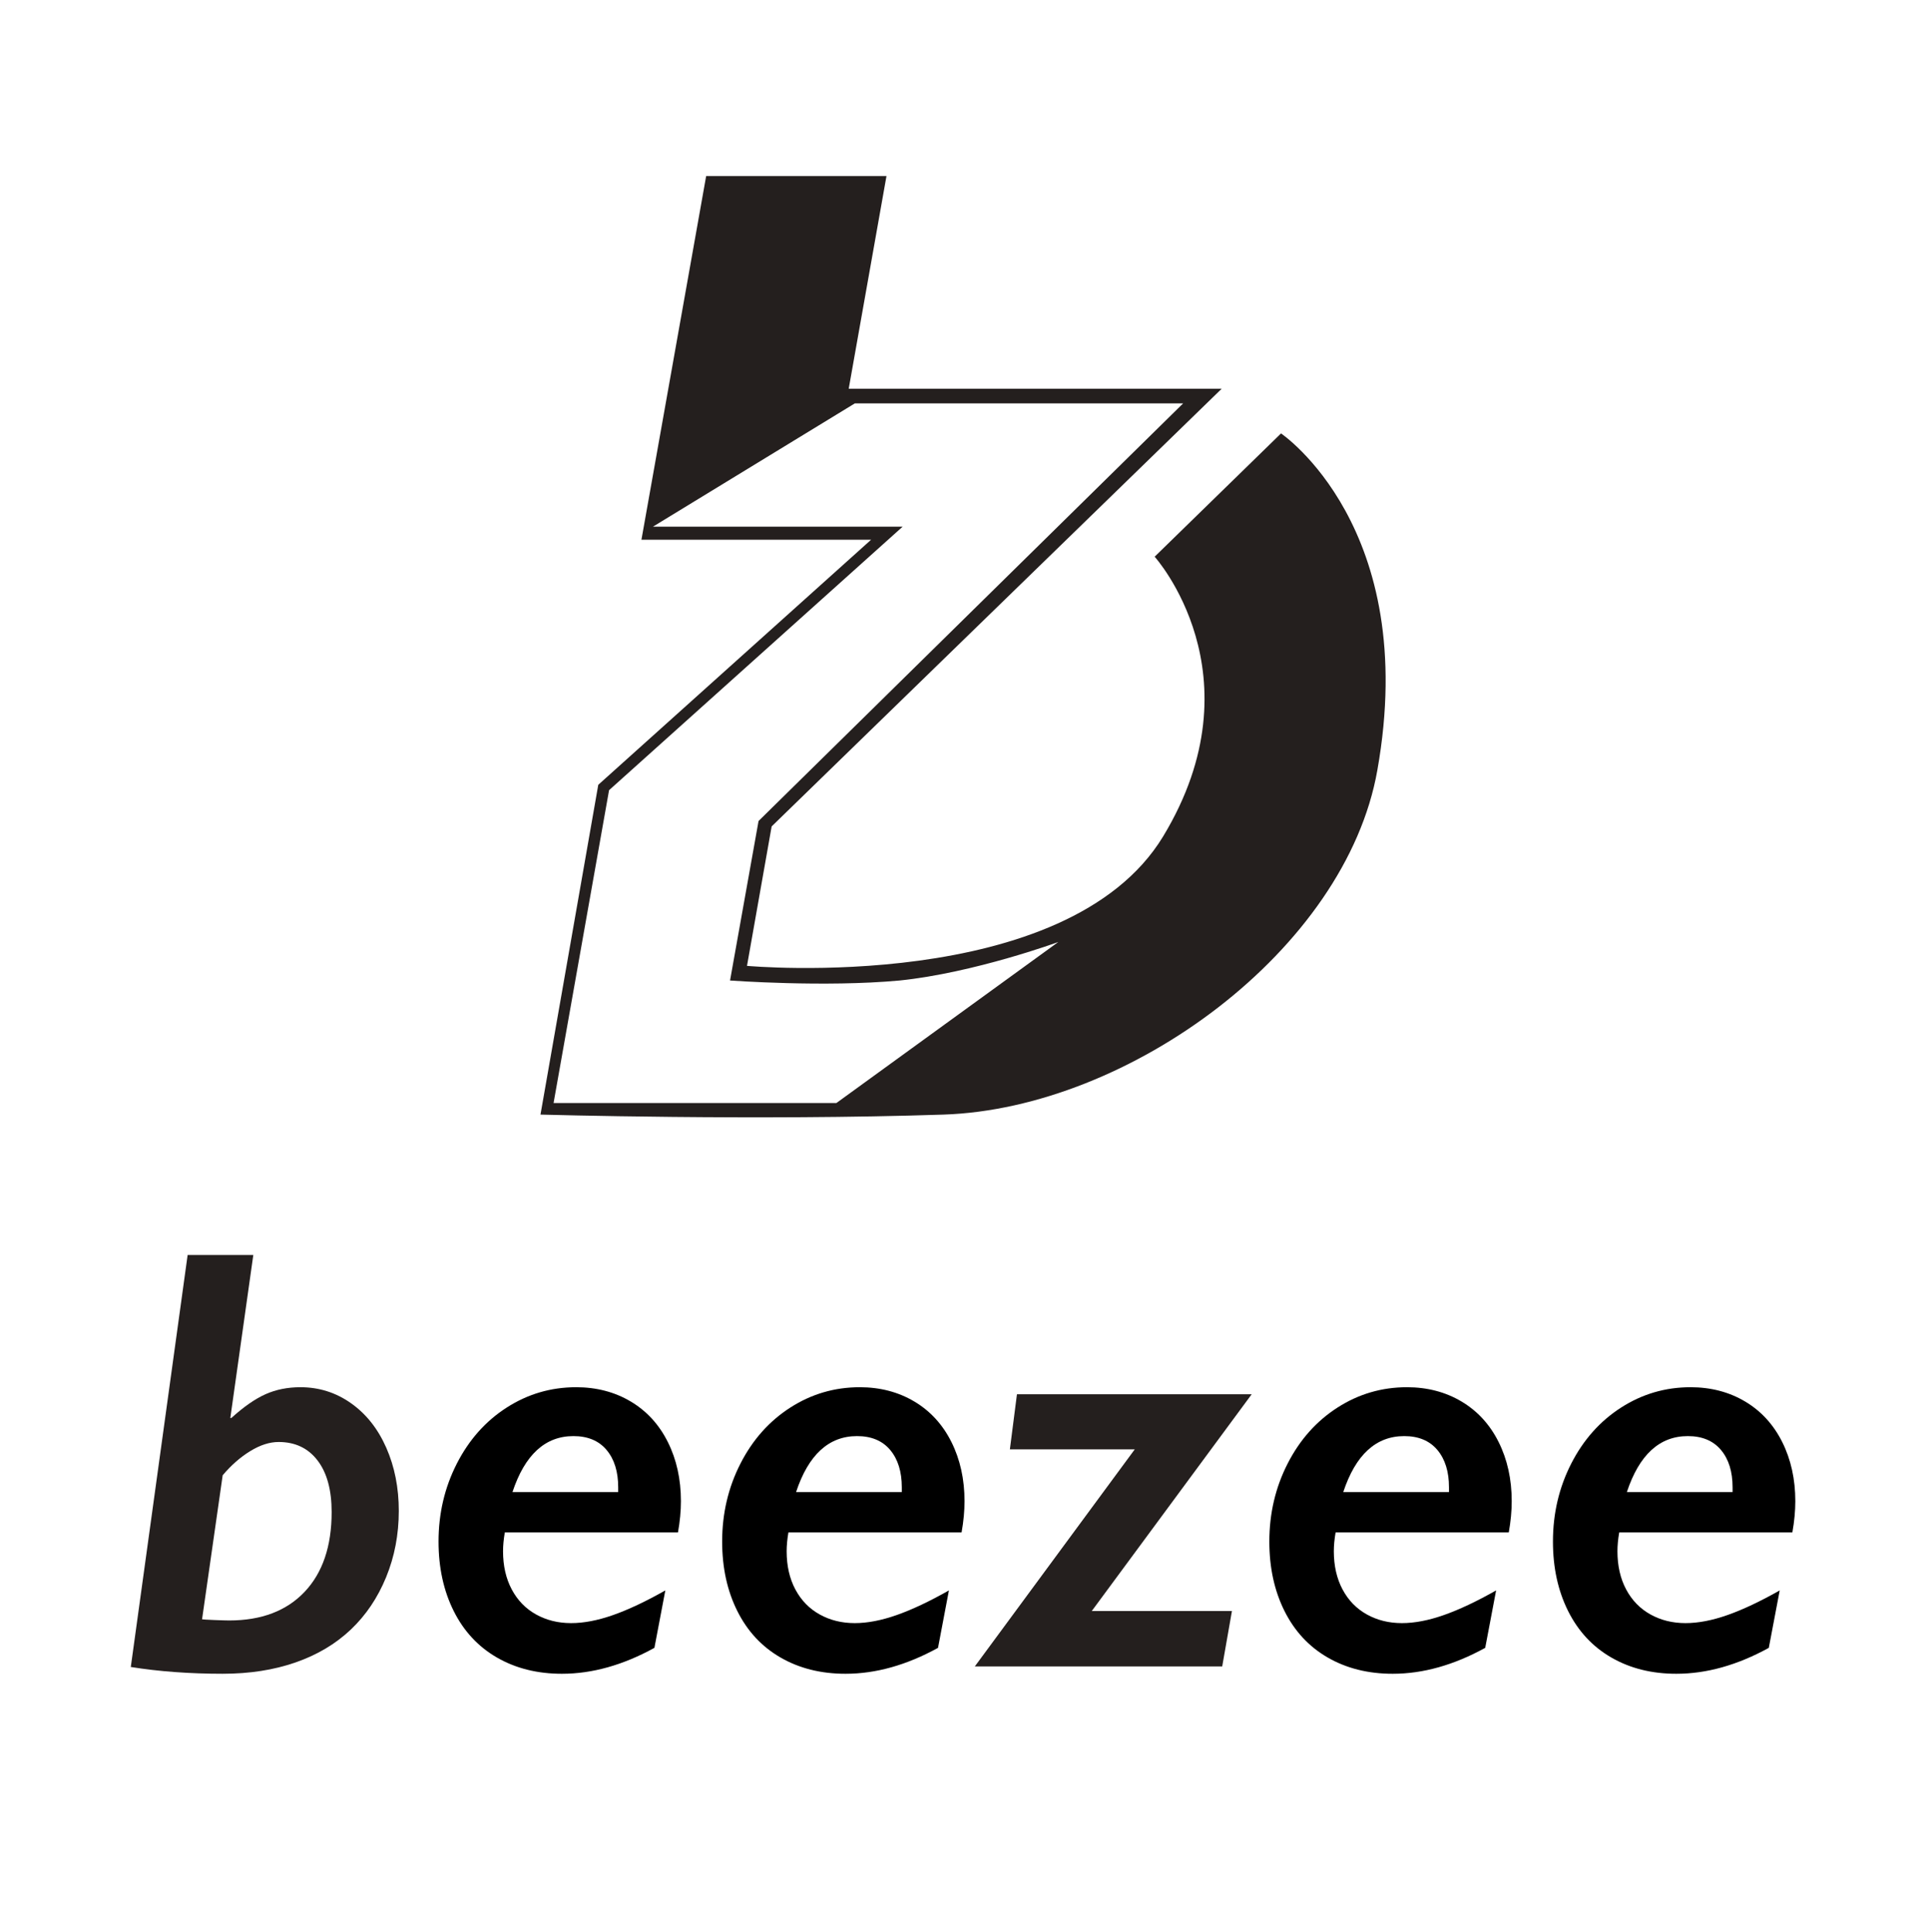 <?xml version="1.0" encoding="UTF-8" standalone="no"?><!DOCTYPE svg PUBLIC "-//W3C//DTD SVG 1.1//EN" "http://www.w3.org/Graphics/SVG/1.1/DTD/svg11.dtd"><svg width="100%" height="100%" viewBox="0 0 613 614" version="1.1" xmlns="http://www.w3.org/2000/svg" xmlns:xlink="http://www.w3.org/1999/xlink" xml:space="preserve" xmlns:serif="http://www.serif.com/" style="fill-rule:evenodd;clip-rule:evenodd;stroke-linejoin:round;stroke-miterlimit:2;"><rect id="Mono-Positive" serif:id="Mono Positive" x="0" y="0.917" width="612.083" height="612.917" style="fill:none;"/><path d="M105.391,480.535c-0,-7.05 -1.498,-12.525 -4.493,-16.425c-2.994,-3.899 -7.112,-5.849 -12.353,-5.849c-2.87,0 -5.88,0.967 -9.031,2.901c-3.151,1.935 -6.068,4.493 -8.751,7.675l-6.551,45.764c0.25,0.062 1.529,0.14 3.837,0.234c2.309,0.093 3.9,0.14 4.773,0.14c10.232,0 18.219,-3.026 23.959,-9.078c5.74,-6.052 8.61,-14.506 8.61,-25.362Zm21.338,-0.374c-0,7.487 -1.342,14.506 -4.025,21.057c-2.683,6.551 -6.426,12.104 -11.23,16.658c-4.804,4.555 -10.654,8.033 -17.548,10.435c-6.894,2.402 -14.615,3.603 -23.163,3.603c-10.481,0 -20.214,-0.717 -29.199,-2.152l18.062,-130.929l20.87,0l-7.299,51.754l0.093,0.094l0.281,-0.094c3.931,-3.556 7.549,-6.067 10.856,-7.534c3.307,-1.466 6.988,-2.199 11.043,-2.199c5.928,0 11.293,1.7 16.097,5.101c4.805,3.4 8.532,8.11 11.184,14.131c2.652,6.021 3.978,12.712 3.978,20.075Z" style="fill:#241f1e;fill-rule:nonzero;"/><path d="M183.068,440.854c6.489,0 12.276,1.513 17.36,4.539c5.085,3.026 9.016,7.315 11.792,12.868c2.777,5.553 4.165,11.823 4.165,18.811c0,3.12 -0.312,6.427 -0.936,9.921l-55.029,-0c-0.374,2.183 -0.562,4.18 -0.562,5.989c0,4.617 0.921,8.657 2.761,12.12c1.841,3.462 4.414,6.114 7.721,7.955c3.307,1.84 7.019,2.76 11.137,2.76c4.055,0 8.516,-0.858 13.383,-2.573c4.867,-1.716 10.388,-4.321 16.565,-7.815l-3.463,18.25c-9.982,5.49 -19.778,8.235 -29.386,8.235c-7.799,0 -14.678,-1.715 -20.636,-5.147c-5.959,-3.431 -10.544,-8.36 -13.757,-14.787c-3.214,-6.426 -4.82,-13.788 -4.82,-22.086c-0,-8.922 1.934,-17.174 5.802,-24.754c3.868,-7.581 9.156,-13.523 15.863,-17.828c6.707,-4.305 14.054,-6.458 22.04,-6.458Zm13.383,33.317l0,-1.497c0,-4.992 -1.232,-8.954 -3.697,-11.886c-2.464,-2.932 -5.974,-4.399 -10.528,-4.399c-8.985,0 -15.442,5.928 -19.373,17.782l33.598,0Z" style="fill-rule:nonzero;"/><path d="M273.193,440.854c6.488,0 12.275,1.513 17.36,4.539c5.085,3.026 9.016,7.315 11.792,12.868c2.776,5.553 4.165,11.823 4.165,18.811c-0,3.12 -0.312,6.427 -0.936,9.921l-55.03,-0c-0.374,2.183 -0.561,4.18 -0.561,5.989c-0,4.617 0.92,8.657 2.761,12.12c1.84,3.462 4.414,6.114 7.721,7.955c3.306,1.84 7.019,2.76 11.137,2.76c4.055,0 8.516,-0.858 13.383,-2.573c4.866,-1.716 10.388,-4.321 16.564,-7.815l-3.462,18.25c-9.983,5.49 -19.778,8.235 -29.387,8.235c-7.799,0 -14.677,-1.715 -20.636,-5.147c-5.958,-3.431 -10.544,-8.36 -13.757,-14.787c-3.213,-6.426 -4.82,-13.788 -4.82,-22.086c0,-8.922 1.934,-17.174 5.803,-24.754c3.868,-7.581 9.156,-13.523 15.863,-17.828c6.707,-4.305 14.053,-6.458 22.04,-6.458Zm13.383,33.317l-0,-1.497c-0,-4.992 -1.233,-8.954 -3.697,-11.886c-2.465,-2.932 -5.974,-4.399 -10.529,-4.399c-8.984,0 -15.442,5.928 -19.372,17.782l33.598,0Z" style="fill-rule:nonzero;"/><path d="M397.757,443.1l-50.818,68.88l44.548,0l-3.089,17.595l-78.613,-0l50.818,-68.974l-39.681,-0l2.246,-17.501l74.589,0Z" style="fill:#241f1e;fill-rule:nonzero;"/><path d="M447.078,440.854c6.488,0 12.275,1.513 17.36,4.539c5.085,3.026 9.016,7.315 11.792,12.868c2.776,5.553 4.165,11.823 4.165,18.811c-0,3.12 -0.312,6.427 -0.936,9.921l-55.029,-0c-0.375,2.183 -0.562,4.18 -0.562,5.989c0,4.617 0.92,8.657 2.761,12.12c1.84,3.462 4.414,6.114 7.721,7.955c3.307,1.84 7.019,2.76 11.137,2.76c4.055,0 8.516,-0.858 13.383,-2.573c4.866,-1.716 10.388,-4.321 16.565,-7.815l-3.463,18.25c-9.983,5.49 -19.778,8.235 -29.387,8.235c-7.798,0 -14.677,-1.715 -20.636,-5.147c-5.958,-3.431 -10.544,-8.36 -13.757,-14.787c-3.213,-6.426 -4.82,-13.788 -4.82,-22.086c0,-8.922 1.935,-17.174 5.803,-24.754c3.868,-7.581 9.156,-13.523 15.863,-17.828c6.707,-4.305 14.054,-6.458 22.04,-6.458Zm13.383,33.317l-0,-1.497c-0,-4.992 -1.233,-8.954 -3.697,-11.886c-2.465,-2.932 -5.974,-4.399 -10.529,-4.399c-8.984,0 -15.442,5.928 -19.372,17.782l33.598,0Z" style="fill-rule:nonzero;"/><path d="M537.202,440.854c6.489,0 12.276,1.513 17.361,4.539c5.084,3.026 9.015,7.315 11.792,12.868c2.776,5.553 4.164,11.823 4.164,18.811c0,3.12 -0.312,6.427 -0.936,9.921l-55.029,-0c-0.374,2.183 -0.561,4.18 -0.561,5.989c-0,4.617 0.92,8.657 2.76,12.12c1.841,3.462 4.415,6.114 7.721,7.955c3.307,1.84 7.019,2.76 11.137,2.76c4.056,0 8.517,-0.858 13.383,-2.573c4.867,-1.716 10.388,-4.321 16.565,-7.815l-3.463,18.25c-9.982,5.49 -19.778,8.235 -29.386,8.235c-7.799,0 -14.678,-1.715 -20.636,-5.147c-5.958,-3.431 -10.544,-8.36 -13.757,-14.787c-3.214,-6.426 -4.82,-13.788 -4.82,-22.086c-0,-8.922 1.934,-17.174 5.802,-24.754c3.869,-7.581 9.156,-13.523 15.863,-17.828c6.707,-4.305 14.054,-6.458 22.04,-6.458Zm13.383,33.317l0,-1.497c0,-4.992 -1.232,-8.954 -3.697,-11.886c-2.464,-2.932 -5.974,-4.399 -10.528,-4.399c-8.985,0 -15.442,5.928 -19.373,17.782l33.598,0Z" style="fill-rule:nonzero;"/><path d="M265.788,350.538l-89.873,0l17.634,-99.42l93.298,-83.749l-79.342,-0l64.161,-39.182l104.319,-0l-134.93,132.726l-9.06,50.689c0,0 30.119,2.204 53.874,0c23.752,-2.447 50.445,-12.242 50.445,-12.242l-70.526,51.178Zm141.297,-212.799l-40.16,39.179c-0,0 33.793,37.468 2.693,88.894c-30.611,50.443 -132.237,41.137 -132.237,41.137l7.835,-44.321l143.014,-139.094l-118.524,-0l11.999,-67.587l-57.302,0l-20.57,115.585l72.973,0l-86.688,77.872l-18.364,104.808c0,0 69.301,1.96 128.074,0c59.016,-1.957 127.827,-52.405 137.868,-109.461c13.714,-77.139 -30.611,-107.012 -30.611,-107.012Z" style="fill:#241f1e;"/></svg>